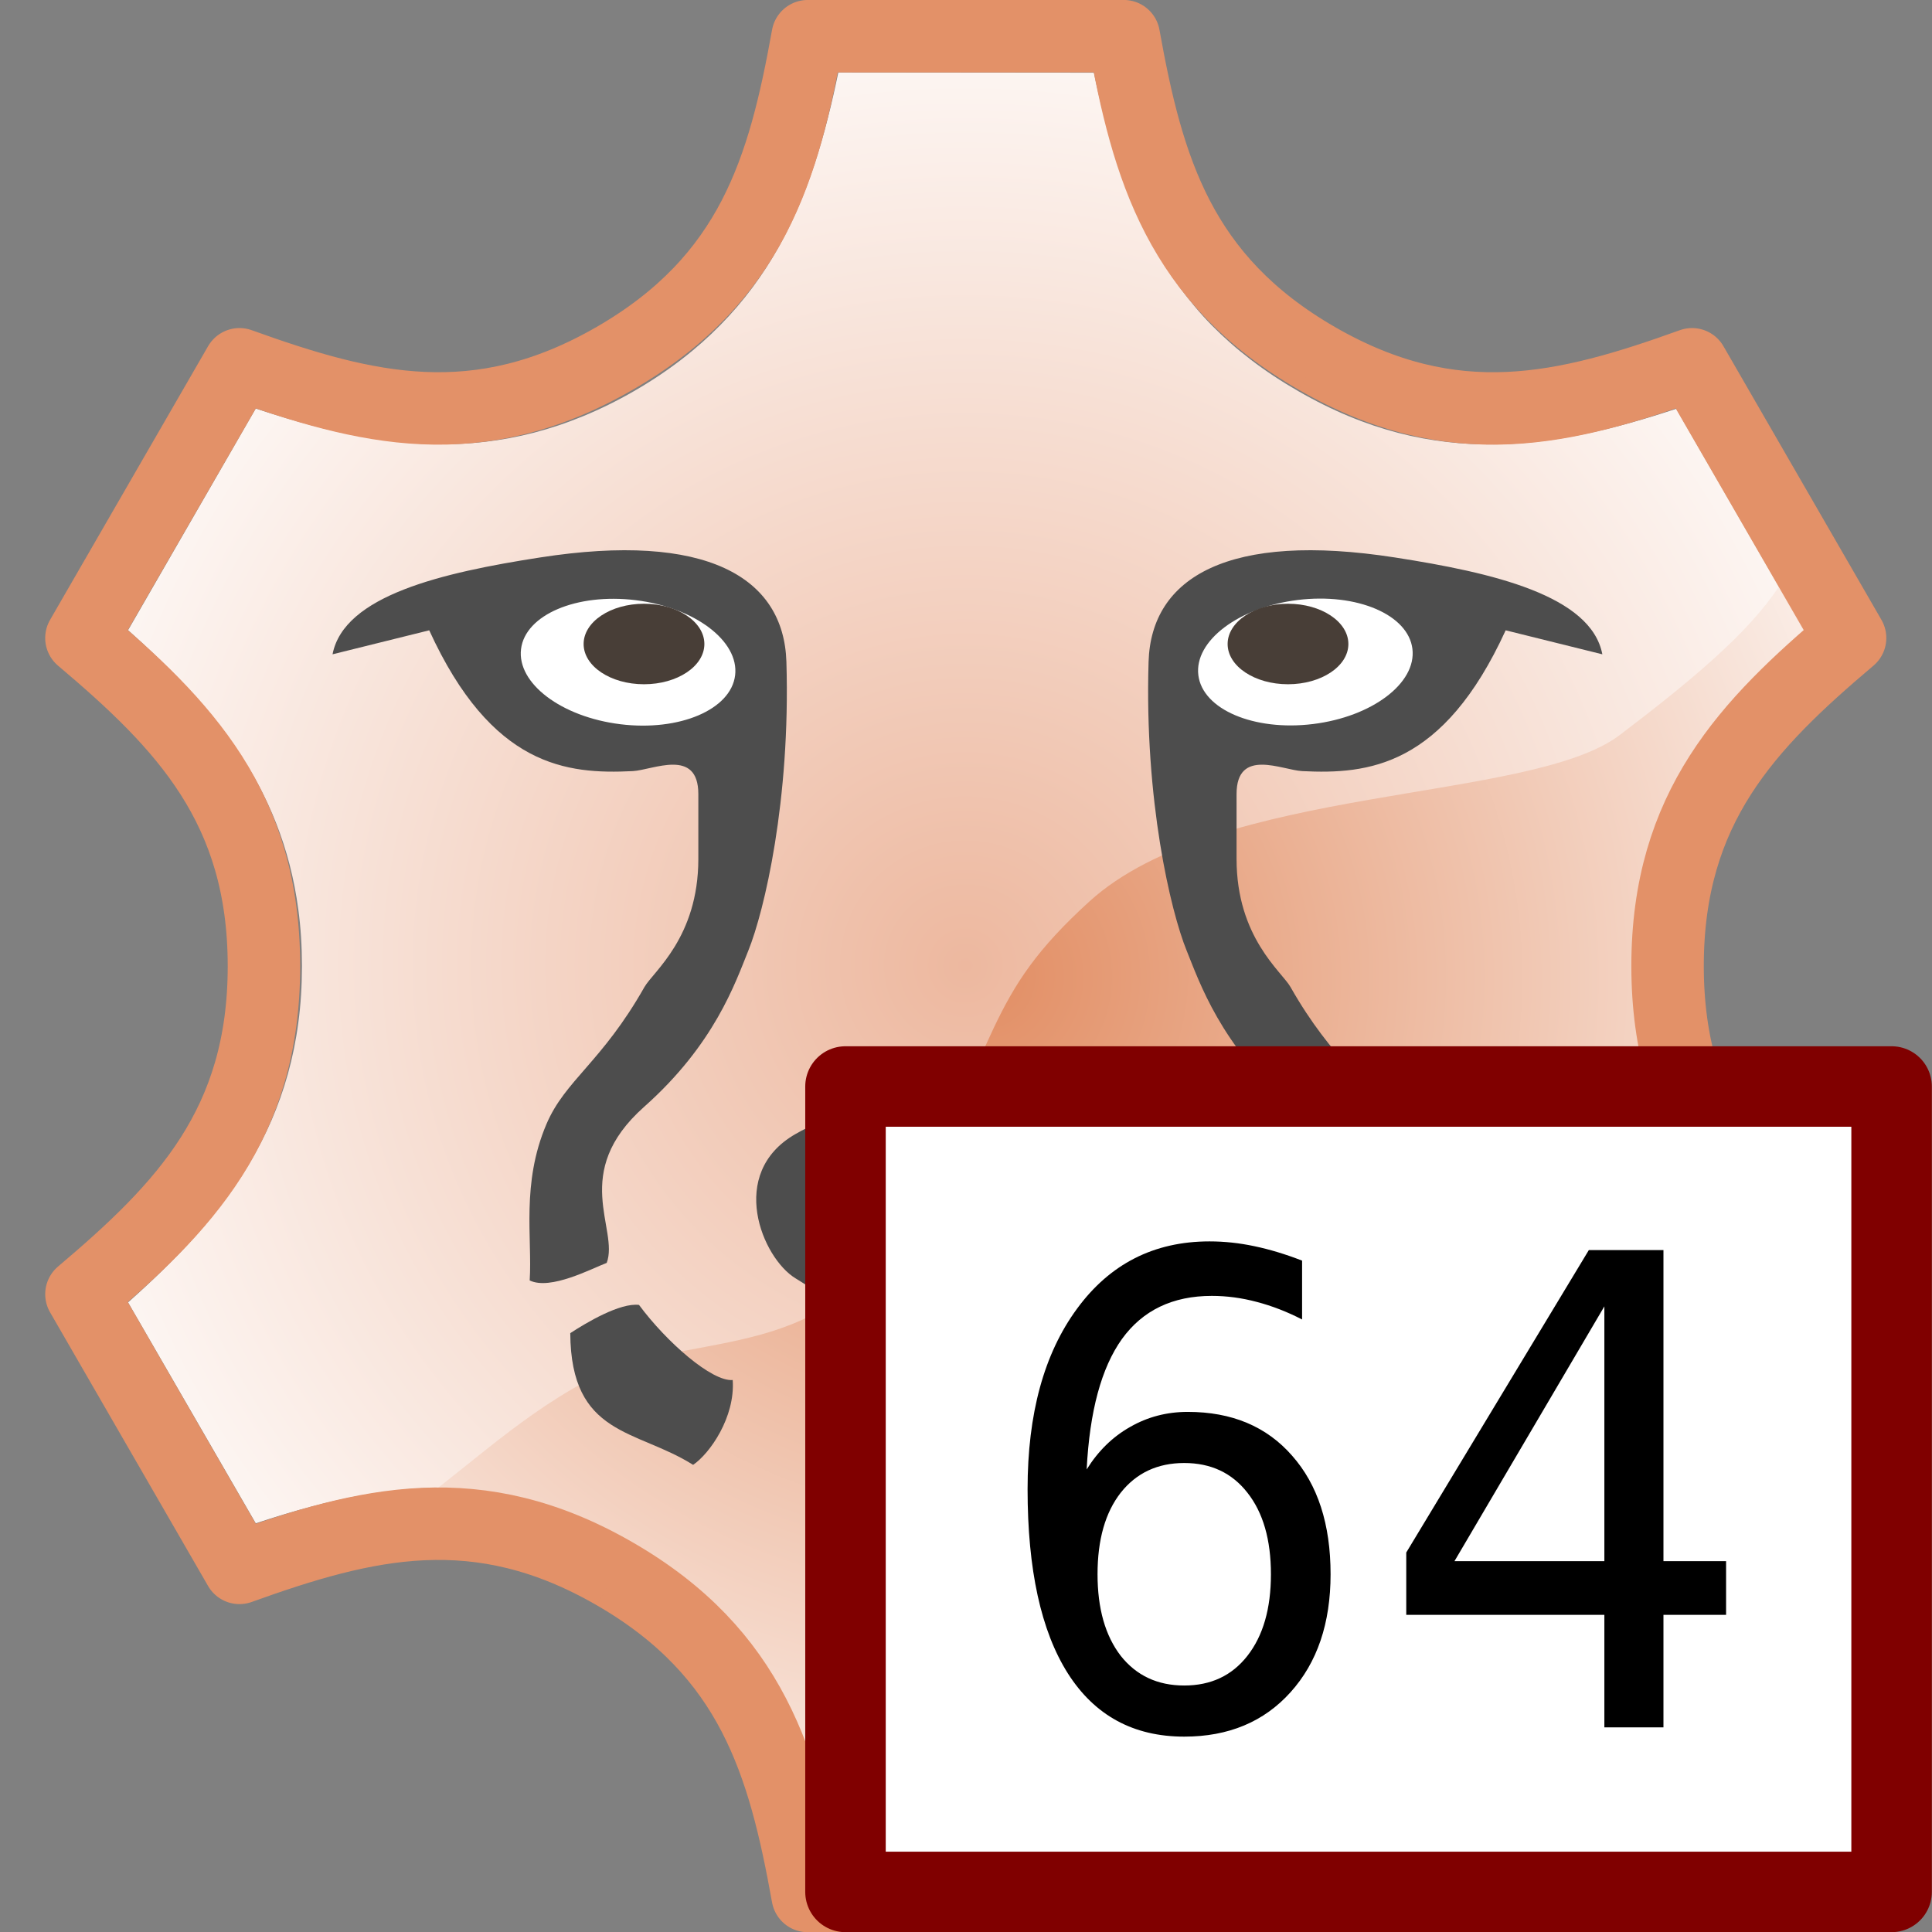 <?xml version="1.0" encoding="UTF-8" standalone="no"?>
<!-- This artwork by R. Eddy Martin is licensed under a Creative Commons Attribution-ShareAlike 4.0 (CC BY-SA) International License.
http://creativecommons.org/licenses/by-sa/4.0/
Based on original pixel artwork by Laurent Jacques.
(http://wiki.lazarus.freepascal.org/Wile64)
Original license unknown, but assumedly covered
under the same license as the Lazarus IDE. -->

<svg
   xmlns:dc="http://purl.org/dc/elements/1.1/"
   xmlns:cc="http://creativecommons.org/ns#"
   xmlns:rdf="http://www.w3.org/1999/02/22-rdf-syntax-ns#"
   xmlns:svg="http://www.w3.org/2000/svg"
   xmlns="http://www.w3.org/2000/svg"
   xmlns:xlink="http://www.w3.org/1999/xlink"
   xmlns:sodipodi="http://sodipodi.sourceforge.net/DTD/sodipodi-0.dtd"
   xmlns:inkscape="http://www.inkscape.org/namespaces/inkscape"
   version="1.1"
   id="svg2"
   viewBox="0 0 24 24"
   height="24"
   width="24"
   sodipodi:docname="laz_red_64-24.svg"
   inkscape:version="0.92.4 (5da689c313, 2019-01-14)"
   inkscape:export-filename="laz_red_64-24.png"
   inkscape:export-xdpi="96"
   inkscape:export-ydpi="96">
  <rect x="0" y="0" width="24" height="24" fill="#808080" stroke="none"/>
  <sodipodi:namedview
     pagecolor="#ffffff"
     bordercolor="#666666"
     borderopacity="1"
     objecttolerance="10"
     gridtolerance="10"
     guidetolerance="10"
     inkscape:pageopacity="0"
     inkscape:pageshadow="2"
     inkscape:window-width="1920"
     inkscape:window-height="1137"
     id="namedview37"
     showgrid="true"
     inkscape:zoom="39.162547"
     inkscape:cx="12.279554"
     inkscape:cy="11.998738"
     inkscape:window-x="-8"
     inkscape:window-y="-8"
     inkscape:window-maximized="1"
     inkscape:current-layer="svg2"
     inkscape:snap-global="true"
     inkscape:snap-bbox="true"
     inkscape:bbox-paths="true"
     inkscape:bbox-nodes="true"
     inkscape:snap-bbox-edge-midpoints="true"
     inkscape:snap-bbox-midpoints="true"
     inkscape:object-paths="true"
     inkscape:snap-intersection-paths="true"
     inkscape:snap-smooth-nodes="true"
     inkscape:snap-midpoints="true"
     inkscape:snap-object-midpoints="true"
     inkscape:snap-center="true"
     inkscape:snap-page="true"
     showguides="true"
     inkscape:guide-bbox="true">
    <inkscape:grid
       type="xygrid"
       id="grid931"
       spacingx="0.5"
       spacingy="0.5"
       empspacing="2" />
  </sodipodi:namedview>
  <defs
     id="defs4">
    <linearGradient
       id="linearGradient33100">
      <stop
         id="stop33102"
         offset="0"
         style="stop-color:#e28e64;stop-opacity:1" />
      <stop
         id="stop33104"
         offset="1"
         style="stop-color:#ffffff;stop-opacity:1" />
    </linearGradient>
    <linearGradient
       id="linearGradient32954">
      <stop
         style="stop-color:#edb89f;stop-opacity:1"
         offset="0"
         id="stop32956" />
      <stop
         style="stop-color:#ffffff;stop-opacity:1"
         offset="1"
         id="stop32958" />
    </linearGradient>
    <radialGradient
       r="6.676"
       fy="8"
       fx="28"
       cy="8"
       cx="28"
       gradientTransform="matrix(1.947,5.4138616e-6,-5.413846e-6,1.947,-42.525,-3.579)"
       gradientUnits="userSpaceOnUse"
       id="radialGradient1181-8"
       xlink:href="#linearGradient32954"
       inkscape:collect="always" />
    <radialGradient
       r="5.751"
       fy="7.764"
       fx="44"
       cy="7.764"
       cx="44"
       gradientTransform="matrix(2.327,1.0297765e-6,-1.0582976e-6,2.327,-90.175,-5.928)"
       gradientUnits="userSpaceOnUse"
       id="radialGradient1183-9"
       xlink:href="#linearGradient33100"
       inkscape:collect="always" />
  </defs>
  <g
     id="g935-7"
     transform="translate(0,8)" />
  <path
     inkscape:connector-curvature="0"
     id="path1175-9"
     d="M 10.414,0.9 C 10.098,2.421 9.581,3.875 7.877,4.858 7.664,4.981 7.451,5.085 7.244,5.17 6.829,5.341 6.425,5.442 6.029,5.488 5.039,5.604 4.099,5.379 3.177,5.075 l -1.586,2.753 c 1.014,0.905 1.908,1.915 2.115,3.471 0.03,0.222 0.045,0.455 0.045,0.701 0,0.246 -0.015,0.481 -0.045,0.704 -0.059,0.445 -0.175,0.846 -0.333,1.212 -0.079,0.183 -0.169,0.355 -0.267,0.523 -0.395,0.669 -0.935,1.223 -1.515,1.74 l 1.586,2.744 c 0.922,-0.304 1.861,-0.525 2.852,-0.41 0.594,0.069 1.206,0.261 1.845,0.63 0.639,0.369 1.111,0.803 1.468,1.283 0.357,0.48 0.599,1.005 0.778,1.553 0.119,0.365 0.212,0.739 0.291,1.119 l 3.176,0.003 c 0.079,-0.38 0.172,-0.757 0.291,-1.122 0.12,-0.365 0.267,-0.722 0.457,-1.06 0.095,-0.169 0.202,-0.333 0.321,-0.493 0.119,-0.16 0.252,-0.314 0.398,-0.463 0.147,-0.149 0.306,-0.294 0.484,-0.431 0.178,-0.137 0.372,-0.266 0.585,-0.389 0.426,-0.246 0.843,-0.412 1.248,-0.517 0.81,-0.209 1.582,-0.17 2.335,-0.012 0.376,0.079 0.748,0.19 1.117,0.312 l 1.586,-2.753 c -0.29,-0.258 -0.569,-0.524 -0.826,-0.811 -0.385,-0.429 -0.719,-0.9 -0.957,-1.449 -0.079,-0.183 -0.146,-0.375 -0.202,-0.576 -0.112,-0.403 -0.175,-0.845 -0.175,-1.336 0,-0.246 0.015,-0.481 0.045,-0.704 0.03,-0.222 0.075,-0.434 0.131,-0.635 0.112,-0.403 0.272,-0.764 0.469,-1.099 C 21.092,9.228 21.326,8.922 21.583,8.636 21.84,8.349 22.119,8.08 22.409,7.822 L 20.823,5.078 C 20.454,5.2 20.082,5.308 19.706,5.387 19.329,5.466 18.948,5.517 18.559,5.521 18.171,5.524 17.776,5.483 17.371,5.378 16.966,5.273 16.552,5.104 16.126,4.858 15.7,4.613 15.347,4.34 15.054,4.042 14.907,3.893 14.778,3.735 14.659,3.576 14.54,3.416 14.433,3.252 14.338,3.083 14.147,2.744 14,2.388 13.88,2.022 13.761,1.657 13.668,1.283 13.589,0.903 Z"
     style="color:#000000;font-style:normal;font-variant:normal;font-weight:normal;font-stretch:normal;font-size:medium;line-height:normal;font-family:sans-serif;font-variant-ligatures:normal;font-variant-position:normal;font-variant-caps:normal;font-variant-numeric:normal;font-variant-alternates:normal;font-feature-settings:normal;text-indent:0;text-align:start;text-decoration:none;text-decoration-line:none;text-decoration-style:solid;text-decoration-color:#000000;letter-spacing:normal;word-spacing:normal;text-transform:none;writing-mode:lr-tb;direction:ltr;text-orientation:mixed;dominant-baseline:auto;baseline-shift:baseline;text-anchor:start;white-space:normal;shape-padding:0;clip-rule:nonzero;display:inline;overflow:visible;visibility:visible;opacity:1;isolation:auto;mix-blend-mode:normal;color-interpolation:sRGB;color-interpolation-filters:linearRGB;solid-color:#000000;solid-opacity:1;vector-effect:none;fill:url(#radialGradient1181-8);fill-opacity:1.0;fill-rule:nonzero;stroke:none;stroke-width:1.25;stroke-linecap:butt;stroke-linejoin:round;stroke-miterlimit:4;stroke-dasharray:none;stroke-dashoffset:0;stroke-opacity:1;color-rendering:auto;image-rendering:auto;shape-rendering:auto;text-rendering:auto;enable-background:accumulate" />
  <path
     inkscape:connector-curvature="0"
     id="path1177-8"
     d="m 22.101,7.281 c -0.382,0.591 -1.133,1.206 -1.979,1.849 -1.112,0.846 -4.984,0.608 -6.59,2.069 -1.307,1.19 -1.078,1.67 -2.385,4.069 -0.941,1.727 -2.641,1.231 -3.859,1.886 -0.93,0.5 -1.585,1.183 -2.379,1.718 0.379,-0.043 0.76,-0.076 1.153,-0.031 0.612,0.071 1.241,0.268 1.899,0.648 0.658,0.38 1.143,0.827 1.511,1.321 0.367,0.494 0.617,1.034 0.801,1.599 0.073,0.223 0.121,0.455 0.177,0.685 h 3.514 c 0.056,-0.229 0.104,-0.462 0.177,-0.685 0.123,-0.376 0.274,-0.743 0.471,-1.091 0.098,-0.174 0.208,-0.343 0.33,-0.507 0.123,-0.165 0.259,-0.323 0.41,-0.477 0.151,-0.154 0.315,-0.302 0.498,-0.443 0.183,-0.141 0.383,-0.274 0.602,-0.4 0.439,-0.253 0.868,-0.424 1.284,-0.532 0.834,-0.215 1.629,-0.175 2.404,-0.012 0.236,0.05 0.467,0.127 0.7,0.196 l 1.771,-3.014 c -0.183,-0.174 -0.371,-0.342 -0.538,-0.529 -0.397,-0.442 -0.741,-0.927 -0.985,-1.492 -0.081,-0.188 -0.15,-0.386 -0.208,-0.593 -0.115,-0.415 -0.18,-0.87 -0.18,-1.376 0,-0.253 0.015,-0.496 0.046,-0.724 0.031,-0.229 0.077,-0.447 0.135,-0.654 0.115,-0.415 0.28,-0.787 0.483,-1.131 0.203,-0.344 0.445,-0.659 0.709,-0.954 0.167,-0.186 0.353,-0.356 0.535,-0.529 z"
     style="fill:url(#radialGradient1183-9);fill-opacity:1.0;stroke:none;stroke-width:0.129;stroke-linecap:butt;stroke-linejoin:miter;stroke-miterlimit:4;stroke-dasharray:none;stroke-opacity:1" />
  <path
     sodipodi:nodetypes="csscccsscc"
     inkscape:connector-curvature="0"
     d="m 12.042,17.559 c 0.741,-0.586 1.216,-1.103 2.161,-1.68 0.412,-0.251 0.851,-1.303 0,-1.791 -0.372,-0.213 -0.782,-0.363 -2.161,0.009 z m 0,0 c -0.741,-0.586 -1.216,-1.103 -2.161,-1.68 -0.412,-0.251 -0.851,-1.303 0,-1.791 0.372,-0.213 0.782,-0.363 2.161,0.009 z"
     style="fill:#4d4d4d;stroke:none;stroke-width:0.111px;stroke-linecap:butt;stroke-linejoin:miter;stroke-opacity:1"
     id="path4907-6-2" />
  <path
     sodipodi:nodetypes="cssssccssssscc"
     inkscape:connector-curvature="0"
     id="path849-2-7"
     d="M 19.905,8.128 C 19.765,7.397 18.542,7.113 17.328,6.925 15.27,6.605 14.3,7.164 14.268,8.221 c -0.052,1.718 0.273,3.095 0.473,3.588 0.162,0.4 0.419,1.162 1.293,1.939 0.924,0.821 0.309,1.517 0.466,1.939 0.187,0.071 0.7,0.344 0.957,0.218 -0.033,-0.53 0.106,-1.202 -0.207,-1.939 -0.232,-0.548 -0.689,-0.77 -1.219,-1.705 -0.109,-0.192 -0.67,-0.615 -0.67,-1.592 V 9.865 c 0,-0.581 0.566,-0.299 0.815,-0.286 0.819,0.041 1.752,-0.053 2.528,-1.749 z"
     style="fill:#4d4d4d;fill-opacity:1;stroke:none;stroke-width:1.369px;stroke-linecap:butt;stroke-linejoin:miter;stroke-opacity:1" />
  <path
     sodipodi:nodetypes="ccccc"
     inkscape:connector-curvature="0"
     id="path851-7-6"
     d="m 16.953,16.561 c -0.202,-0.132 -0.617,-0.379 -0.854,-0.351 -0.341,0.461 -0.906,0.956 -1.164,0.933 -0.032,0.462 0.283,0.914 0.491,1.054 0.705,-0.446 1.518,-0.352 1.526,-1.636 z"
     style="fill:#4d4d4d;stroke:none;stroke-width:1.369px;stroke-linecap:butt;stroke-linejoin:miter;stroke-opacity:1" />
  <ellipse
     transform="matrix(-0.993,0.122,0.122,0.993,0,0)"
     ry="0.776"
     rx="1.339"
     cy="10.135"
     cx="-15.085"
     id="ellipse853-3-8"
     style="opacity:1;fill:#ffffff;fill-opacity:1;stroke:none;stroke-width:6.843;stroke-linecap:round;stroke-linejoin:round;stroke-miterlimit:4;stroke-dasharray:none;stroke-opacity:1;paint-order:normal" />
  <g
     id="g1032-5"
     style="fill:none;stroke:#e39168;stroke-width:0.596;stroke-miterlimit:4;stroke-dasharray:none;stroke-opacity:1"
     transform="matrix(1.51,0,0,1.51,-0.083,-0.079)">
    <g
       id="g981-8"
       style="fill:none;stroke:#e39168;stroke-width:0.596;stroke-miterlimit:4;stroke-dasharray:none;stroke-opacity:1" />
    <g
       inkscape:transform-center-x="5.0809228"
       transform="rotate(-60,8,8)"
       inkscape:transform-center-y="-2.5"
       id="g987-1"
       style="fill:none;stroke:#e39168;stroke-width:0.596;stroke-miterlimit:4;stroke-dasharray:none;stroke-opacity:1" />
    <g
       id="g993-4"
       inkscape:transform-center-y="2.5"
       transform="rotate(-120,8,8)"
       inkscape:transform-center-x="5.0809229"
       style="fill:none;stroke:#e39168;stroke-width:0.596;stroke-miterlimit:4;stroke-dasharray:none;stroke-opacity:1" />
    <g
       transform="rotate(-180,8,8)"
       inkscape:transform-center-y="6.325"
       id="g999-0"
       style="fill:none;stroke:#e39168;stroke-width:0.596;stroke-miterlimit:4;stroke-dasharray:none;stroke-opacity:1" />
    <g
       inkscape:transform-center-x="-5.0809228"
       id="g1006-9"
       inkscape:transform-center-y="2.5"
       transform="rotate(120,8,8)"
       style="fill:none;stroke:#e39168;stroke-width:0.596;stroke-miterlimit:4;stroke-dasharray:none;stroke-opacity:1" />
    <g
       transform="rotate(60,8,8)"
       inkscape:transform-center-y="-2.5"
       id="g1012-2"
       inkscape:transform-center-x="-5.0809229"
       style="fill:none;stroke:#e39168;stroke-width:0.596;stroke-miterlimit:4;stroke-dasharray:none;stroke-opacity:1">
      <path
         id="path1010-4"
         style="fill:none;stroke:#e39168;stroke-width:0.596;stroke-linecap:butt;stroke-linejoin:round;stroke-miterlimit:4;stroke-dasharray:none;stroke-opacity:1"
         d="M 10.887,3 C 9.757,2.348 9.496,1.439 9.3,0.35 c -0.867,0 -1.733,-10e-9 -2.6,-10e-9 C 6.504,1.439 6.243,2.348 5.113,3 m 8.66,5 c 10e-7,-1.305 0.656,-1.985 1.502,-2.699 -0.433,-0.751 -0.867,-1.501 -1.3,-2.252 -1.041,0.375 -1.958,0.603 -3.088,-0.049 m 0,10 c 1.13,-0.652 2.047,-0.424 3.088,-0.049 0.433,-0.751 0.867,-1.501 1.3,-2.252 C 14.43,9.985 13.774,9.305 13.774,8 M 5.113,13 c 1.13,0.652 1.391,1.561 1.587,2.65 0.867,0 1.733,0 2.6,0 C 9.496,14.561 9.757,13.652 10.887,13 M 2.226,8 C 2.226,9.305 1.57,9.985 0.725,10.699 1.158,11.45 1.592,12.2 2.025,12.951 3.066,12.576 3.983,12.348 5.113,13 m 0,-10 C 3.983,3.652 3.066,3.424 2.025,3.049 1.592,3.8 1.158,4.55 0.725,5.301 1.57,6.015 2.226,6.695 2.226,8"
         inkscape:connector-curvature="0"
         sodipodi:nodetypes="cccccccccccccccccccccccc" />
    </g>
  </g>
  <path
     style="fill:#4d4d4d;fill-opacity:1;stroke:none;stroke-width:1.369px;stroke-linecap:butt;stroke-linejoin:miter;stroke-opacity:1"
     d="M 4.131,8.128 C 4.272,7.397 5.495,7.113 6.709,6.925 8.767,6.605 9.736,7.164 9.769,8.221 9.821,9.94 9.495,11.316 9.296,11.809 9.134,12.209 8.877,12.972 8.002,13.749 7.078,14.57 7.693,15.266 7.537,15.688 7.349,15.759 6.837,16.032 6.58,15.906 6.613,15.376 6.474,14.704 6.787,13.967 7.019,13.419 7.476,13.197 8.005,12.262 8.114,12.07 8.675,11.647 8.675,10.67 V 9.865 c 0,-0.581 -0.566,-0.299 -0.815,-0.286 -0.819,0.041 -1.752,-0.053 -2.528,-1.749 z"
     id="path1043-9"
     inkscape:connector-curvature="0"
     sodipodi:nodetypes="cssssccssssscc" />
  <path
     style="fill:#4d4d4d;stroke:none;stroke-width:1.369px;stroke-linecap:butt;stroke-linejoin:miter;stroke-opacity:1"
     d="m 7.084,16.561 c 0.202,-0.132 0.617,-0.379 0.854,-0.351 0.341,0.461 0.906,0.956 1.164,0.933 C 9.134,17.605 8.818,18.056 8.61,18.197 7.905,17.751 7.092,17.845 7.084,16.561 Z"
     id="path1045-1"
     inkscape:connector-curvature="0"
     sodipodi:nodetypes="ccccc" />
  <ellipse
     style="opacity:1;fill:#ffffff;fill-opacity:1;stroke:none;stroke-width:6.843;stroke-linecap:round;stroke-linejoin:round;stroke-miterlimit:4;stroke-dasharray:none;stroke-opacity:1;paint-order:normal"
     id="ellipse1051-3"
     cx="8.743"
     cy="7.21"
     rx="1.339"
     ry="0.776"
     transform="matrix(0.993,0.122,-0.122,0.993,0,0)" />
  <g
     id="g843-0">
    <ellipse
       ry="0.5"
       rx="0.75"
       cy="8"
       cx="8"
       id="path839-4"
       style="opacity:1;fill:#483e37;fill-opacity:1;stroke:none;stroke-width:6.615;stroke-linecap:butt;stroke-linejoin:round;stroke-miterlimit:4;stroke-dasharray:none;stroke-opacity:0.98;paint-order:normal" />
    <ellipse
       style="opacity:1;fill:#483e37;fill-opacity:1;stroke:none;stroke-width:6.615;stroke-linecap:butt;stroke-linejoin:round;stroke-miterlimit:4;stroke-dasharray:none;stroke-opacity:0.98;paint-order:normal"
       id="ellipse841-2"
       cx="16"
       cy="8"
       rx="0.75"
       ry="0.5" />
  </g>
  <g
     id="g935"
     transform="translate(0,8)" />
  <g
     id="g935-9"
     transform="translate(-39.673,-7.253)" />
  <g
     style="stroke:#264769;stroke-opacity:1"
     id="g981-3"
     transform="translate(-39.673,-7.253)" />
  <g
     style="stroke:#264769;stroke-opacity:1"
     id="g987-9"
     inkscape:transform-center-y="-2.5"
     transform="rotate(-60,-18.118,38.731)"
     inkscape:transform-center-x="5.0809228" />
  <g
     style="stroke:#264769;stroke-opacity:1"
     inkscape:transform-center-x="5.0809229"
     transform="rotate(-120,-13.93,15.826)"
     inkscape:transform-center-y="2.5"
     id="g993-9" />
  <g
     style="stroke:#264769;stroke-opacity:1"
     id="g999-1"
     inkscape:transform-center-y="6.325"
     transform="rotate(-180,-11.837,4.373)" />
  <g
     style="stroke:#264769;stroke-opacity:1"
     transform="rotate(120,-9.743,-7.079)"
     inkscape:transform-center-y="2.5"
     id="g1006-6"
     inkscape:transform-center-x="-5.0809228" />
  <g
     id="g935-1-6"
     transform="translate(-71.673,-3.253)" />
  <g
     id="g935-6"
     transform="translate(-95.256,-15.134)" />
  <g
     id="g935-12"
     transform="translate(-39.673,-7.253)" />
  <g
     style="stroke:#264769;stroke-opacity:1"
     id="g981"
     transform="translate(-39.673,-7.253)" />
  <g
     style="stroke:#264769;stroke-opacity:1"
     id="g987"
     inkscape:transform-center-y="-2.5"
     transform="rotate(-60,-18.118,38.731)"
     inkscape:transform-center-x="5.0809228" />
  <g
     style="stroke:#264769;stroke-opacity:1"
     inkscape:transform-center-x="5.0809229"
     transform="rotate(-120,-13.93,15.826)"
     inkscape:transform-center-y="2.5"
     id="g993" />
  <g
     style="stroke:#264769;stroke-opacity:1"
     id="g999"
     inkscape:transform-center-y="6.325"
     transform="rotate(-180,-11.837,4.373)" />
  <g
     style="stroke:#264769;stroke-opacity:1"
     transform="rotate(120,-9.743,-7.079)"
     inkscape:transform-center-y="2.5"
     id="g1006"
     inkscape:transform-center-x="-5.0809228" />
  <g
     id="g935-1"
     transform="translate(-71.673,-3.253)" />
  <g
     id="g880">
    <rect
       y="13.497"
       x="10.503"
       height="10.005"
       width="12.995"
       id="rect849"
       style="opacity:1;fill:#ffffff;fill-opacity:1;stroke:#800000;stroke-width:1;stroke-linecap:butt;stroke-linejoin:round;stroke-miterlimit:4;stroke-dasharray:none;stroke-opacity:1;paint-order:normal" />
    <path
       d="m 14.711,18.174 q -0.497,0 -0.789,0.369 -0.288,0.369 -0.288,1.013 0,0.639 0.288,1.013 0.292,0.369 0.789,0.369 0.497,0 0.785,-0.369 0.292,-0.373 0.292,-1.013 0,-0.643 -0.292,-1.013 -0.288,-0.369 -0.785,-0.369 z m 1.464,-2.514 v 0.731 q -0.277,-0.143 -0.562,-0.218 -0.281,-0.075 -0.559,-0.075 -0.73,0 -1.117,0.536 -0.383,0.536 -0.438,1.62 0.215,-0.345 0.54,-0.528 0.325,-0.187 0.716,-0.187 0.821,0 1.296,0.544 0.478,0.54 0.478,1.473 0,0.913 -0.497,1.465 Q 15.536,21.573 14.711,21.573 13.765,21.573 13.265,20.787 12.765,19.997 12.765,18.499 q 0,-1.406 0.613,-2.24 0.613,-0.838 1.647,-0.838 0.277,0 0.559,0.06 0.285,0.06 0.591,0.179 z"
       id="path870"
       inkscape:connector-curvature="0"
       style="font-style:normal;font-weight:normal;font-size:8px;line-height:1.25;font-family:sans-serif;letter-spacing:0px;word-spacing:0px;fill:#000000;fill-opacity:1;stroke:none;stroke-width:0.975" />
    <path
       d="m 19.93,16.228 -1.862,3.165 h 1.862 z m -0.193,-0.699 h 0.927 v 3.864 h 0.778 v 0.667 h -0.778 v 1.398 H 19.93 V 20.06 H 17.469 v -0.774 z"
       id="path872"
       inkscape:connector-curvature="0"
       style="font-style:normal;font-weight:normal;font-size:8px;line-height:1.25;font-family:sans-serif;letter-spacing:0px;word-spacing:0px;fill:#000000;fill-opacity:1;stroke:none;stroke-width:0.975" />
  </g>
</svg>

